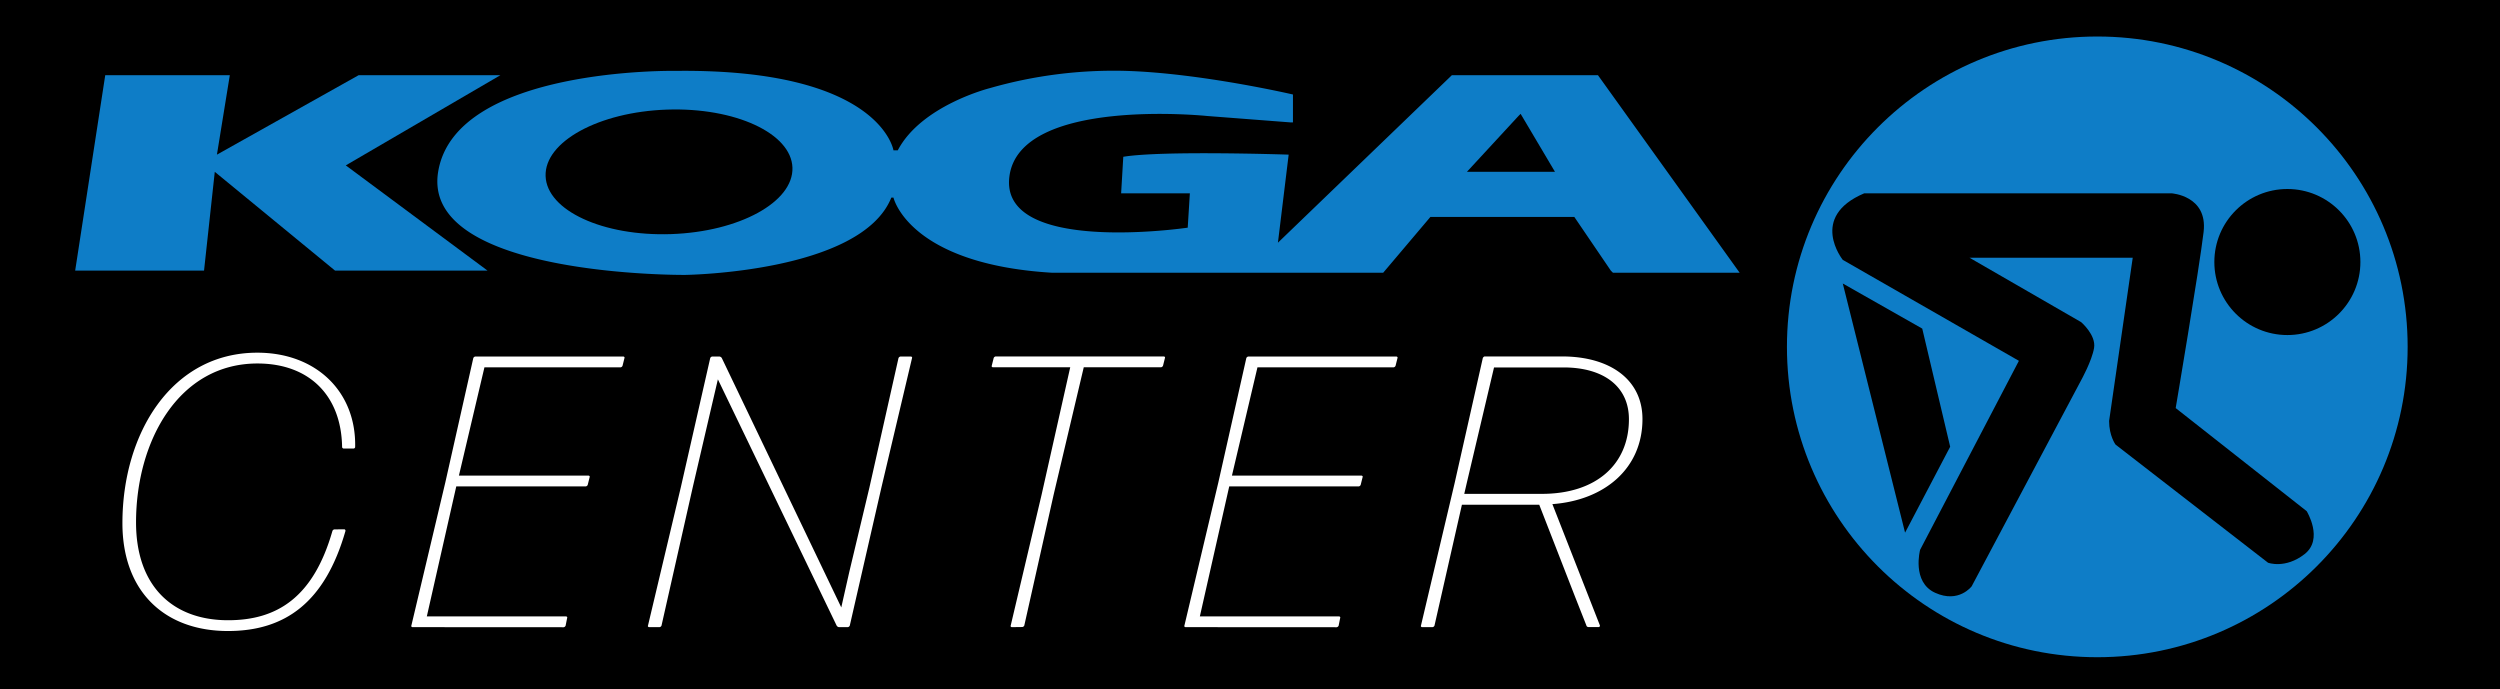 <svg xmlns="http://www.w3.org/2000/svg" width="1164" height="321" viewBox="0 0 1164 321"><defs><style>.cls-1{fill:#0e7dc7;}.cls-2{fill:#fff;}</style></defs><title>sort_blå_blå_sort_logo</title><g id="Layer_2" data-name="Layer 2"><rect width="1164" height="321"/></g><g id="Layer_1" data-name="Layer 1"><polygon class="cls-1" points="49 35 35 126 95 126 100 80 156 126 227 126 161 77 233 35 167 35 101 72 107 35 49 35"/><path class="cls-1" d="M315,33S212,31,204,80s115,48,115,48,82-1,96-36h1s7,31,74,35H644l22-26h67l17,25,1,1h59L744,35H676l-81,78,5-41s-59-2-77,1l-1,17h32l-1,16s-88,13-83-24,92-28,92-28l39,3h1V44s-43-10-78-11a208.77,208.77,0,0,0-63,8s-32,8-43,29h-2S410,32,315,33Z"/><polygon points="707 54 683 80 724 80 708 53 707 54"/><ellipse cx="311.5" cy="80" rx="57.5" ry="29" transform="translate(-2.57 10.77) rotate(-1.97)"/><path class="cls-2" d="M160.32,246.46c.36,0,.54.36.54.72-9.54,33.3-28.08,46.62-54.72,46.62C76.8,293.8,57,275.62,57,243.58c0-41.76,22.86-79.37,62.82-79.37,27.36,0,46.08,18.17,45.54,43.91a.77.77,0,0,1-.72.72H160a.77.77,0,0,1-.72-.72c-.36-23.94-15.3-38.88-39.42-38.88-36.54,0-56.52,36-56.52,74,0,29.88,17.28,45.54,42.84,45.54,23,0,39.78-10.8,48.6-41.58a1.2,1.2,0,0,1,.9-.72Z"/><path class="cls-2" d="M192.07,292c-.36,0-.72-.36-.54-.72l15.84-66.78,13-57.78a1.22,1.22,0,0,1,.9-.72h68.94c.36,0,.72.37.54.72l-.9,3.6a1.2,1.2,0,0,1-.9.72H225.55l-11.88,50.4H274c.36,0,.72.36.54.72l-.9,3.6a1.2,1.2,0,0,1-.9.72h-60.3L198.73,287h64.8c.36,0,.72.36.54.72l-.72,3.6a1.2,1.2,0,0,1-.9.72Z"/><path class="cls-2" d="M322.55,226.84,308,291.28a1.2,1.2,0,0,1-.9.72h-4.86c-.36,0-.72-.36-.54-.72L317,226.84l13.68-60.12a1.22,1.22,0,0,1,.9-.72H335a1.51,1.51,0,0,1,1.08.72l55.62,116.1,3.78-16.74,9.36-39.24,13.5-60.12a1.22,1.22,0,0,1,.9-.72h4.86c.36,0,.72.37.54.72l-14.22,60.12-14.76,64.44a1.2,1.2,0,0,1-.9.72h-4.14a1.48,1.48,0,0,1-1.08-.72L334.25,176.62l-3.78,16.2Z"/><path class="cls-2" d="M471.12,292c-.36,0-.72-.36-.54-.72l14.4-61L498.3,171h-36c-.36,0-.72-.36-.54-.72l.9-3.6a1.22,1.22,0,0,1,.9-.72h78.3c.36,0,.72.37.54.72l-.9,3.6a1.2,1.2,0,0,1-.9.72h-36l-14,59.22-13.68,61a1.2,1.2,0,0,1-.9.72Z"/><path class="cls-2" d="M552,292c-.37,0-.73-.36-.54-.72l15.83-66.78,13-57.78a1.22,1.22,0,0,1,.9-.72h68.94c.36,0,.72.37.54.72l-.9,3.6a1.2,1.2,0,0,1-.9.72H585.47l-11.88,50.4h60.3c.36,0,.72.36.54.72l-.9,3.6a1.2,1.2,0,0,1-.9.72h-60.3L558.65,287h64.8c.36,0,.72.36.54.72l-.72,3.6a1.2,1.2,0,0,1-.9.72Z"/><path class="cls-2" d="M733.41,278l-16.74-43h-36L667.9,291.28a1.2,1.2,0,0,1-.9.72h-4.86c-.36,0-.72-.36-.54-.72L677.26,225l13.14-58.32c.18-.35.54-.72.89-.72h36c22.14,0,37.44,10.62,37.44,29.16,0,23-17.64,37.8-41.94,39.6l22.14,56.52c0,.36-.18.72-.54.72h-4.86c-.36,0-.9-.36-.9-.72Zm-50.57-52.74-1.08,4.68h36.17c25.2,0,40.5-13.68,40.5-34.74,0-15.48-12.06-24.12-30.42-24.12H695.62Z"/><circle class="cls-1" cx="976.5" cy="161.5" r="144.5"/><circle cx="1065" cy="122" r="34"/><path d="M868,90h143s17,1,15,18-13,82-13,82l61,48s8,13-1,20-17,4-17,4l-71-55s-3-4-3-11l11-76H917l52,30s7,6,6,12-6,15-6,15l-51,96s-6,8-17,3-7-20-7-20l46-88-82-47S842,101,868,90Z"/><polygon points="858 132 895 153 908 208 889.43 243.38 887 248 858 132"/></g></svg>
